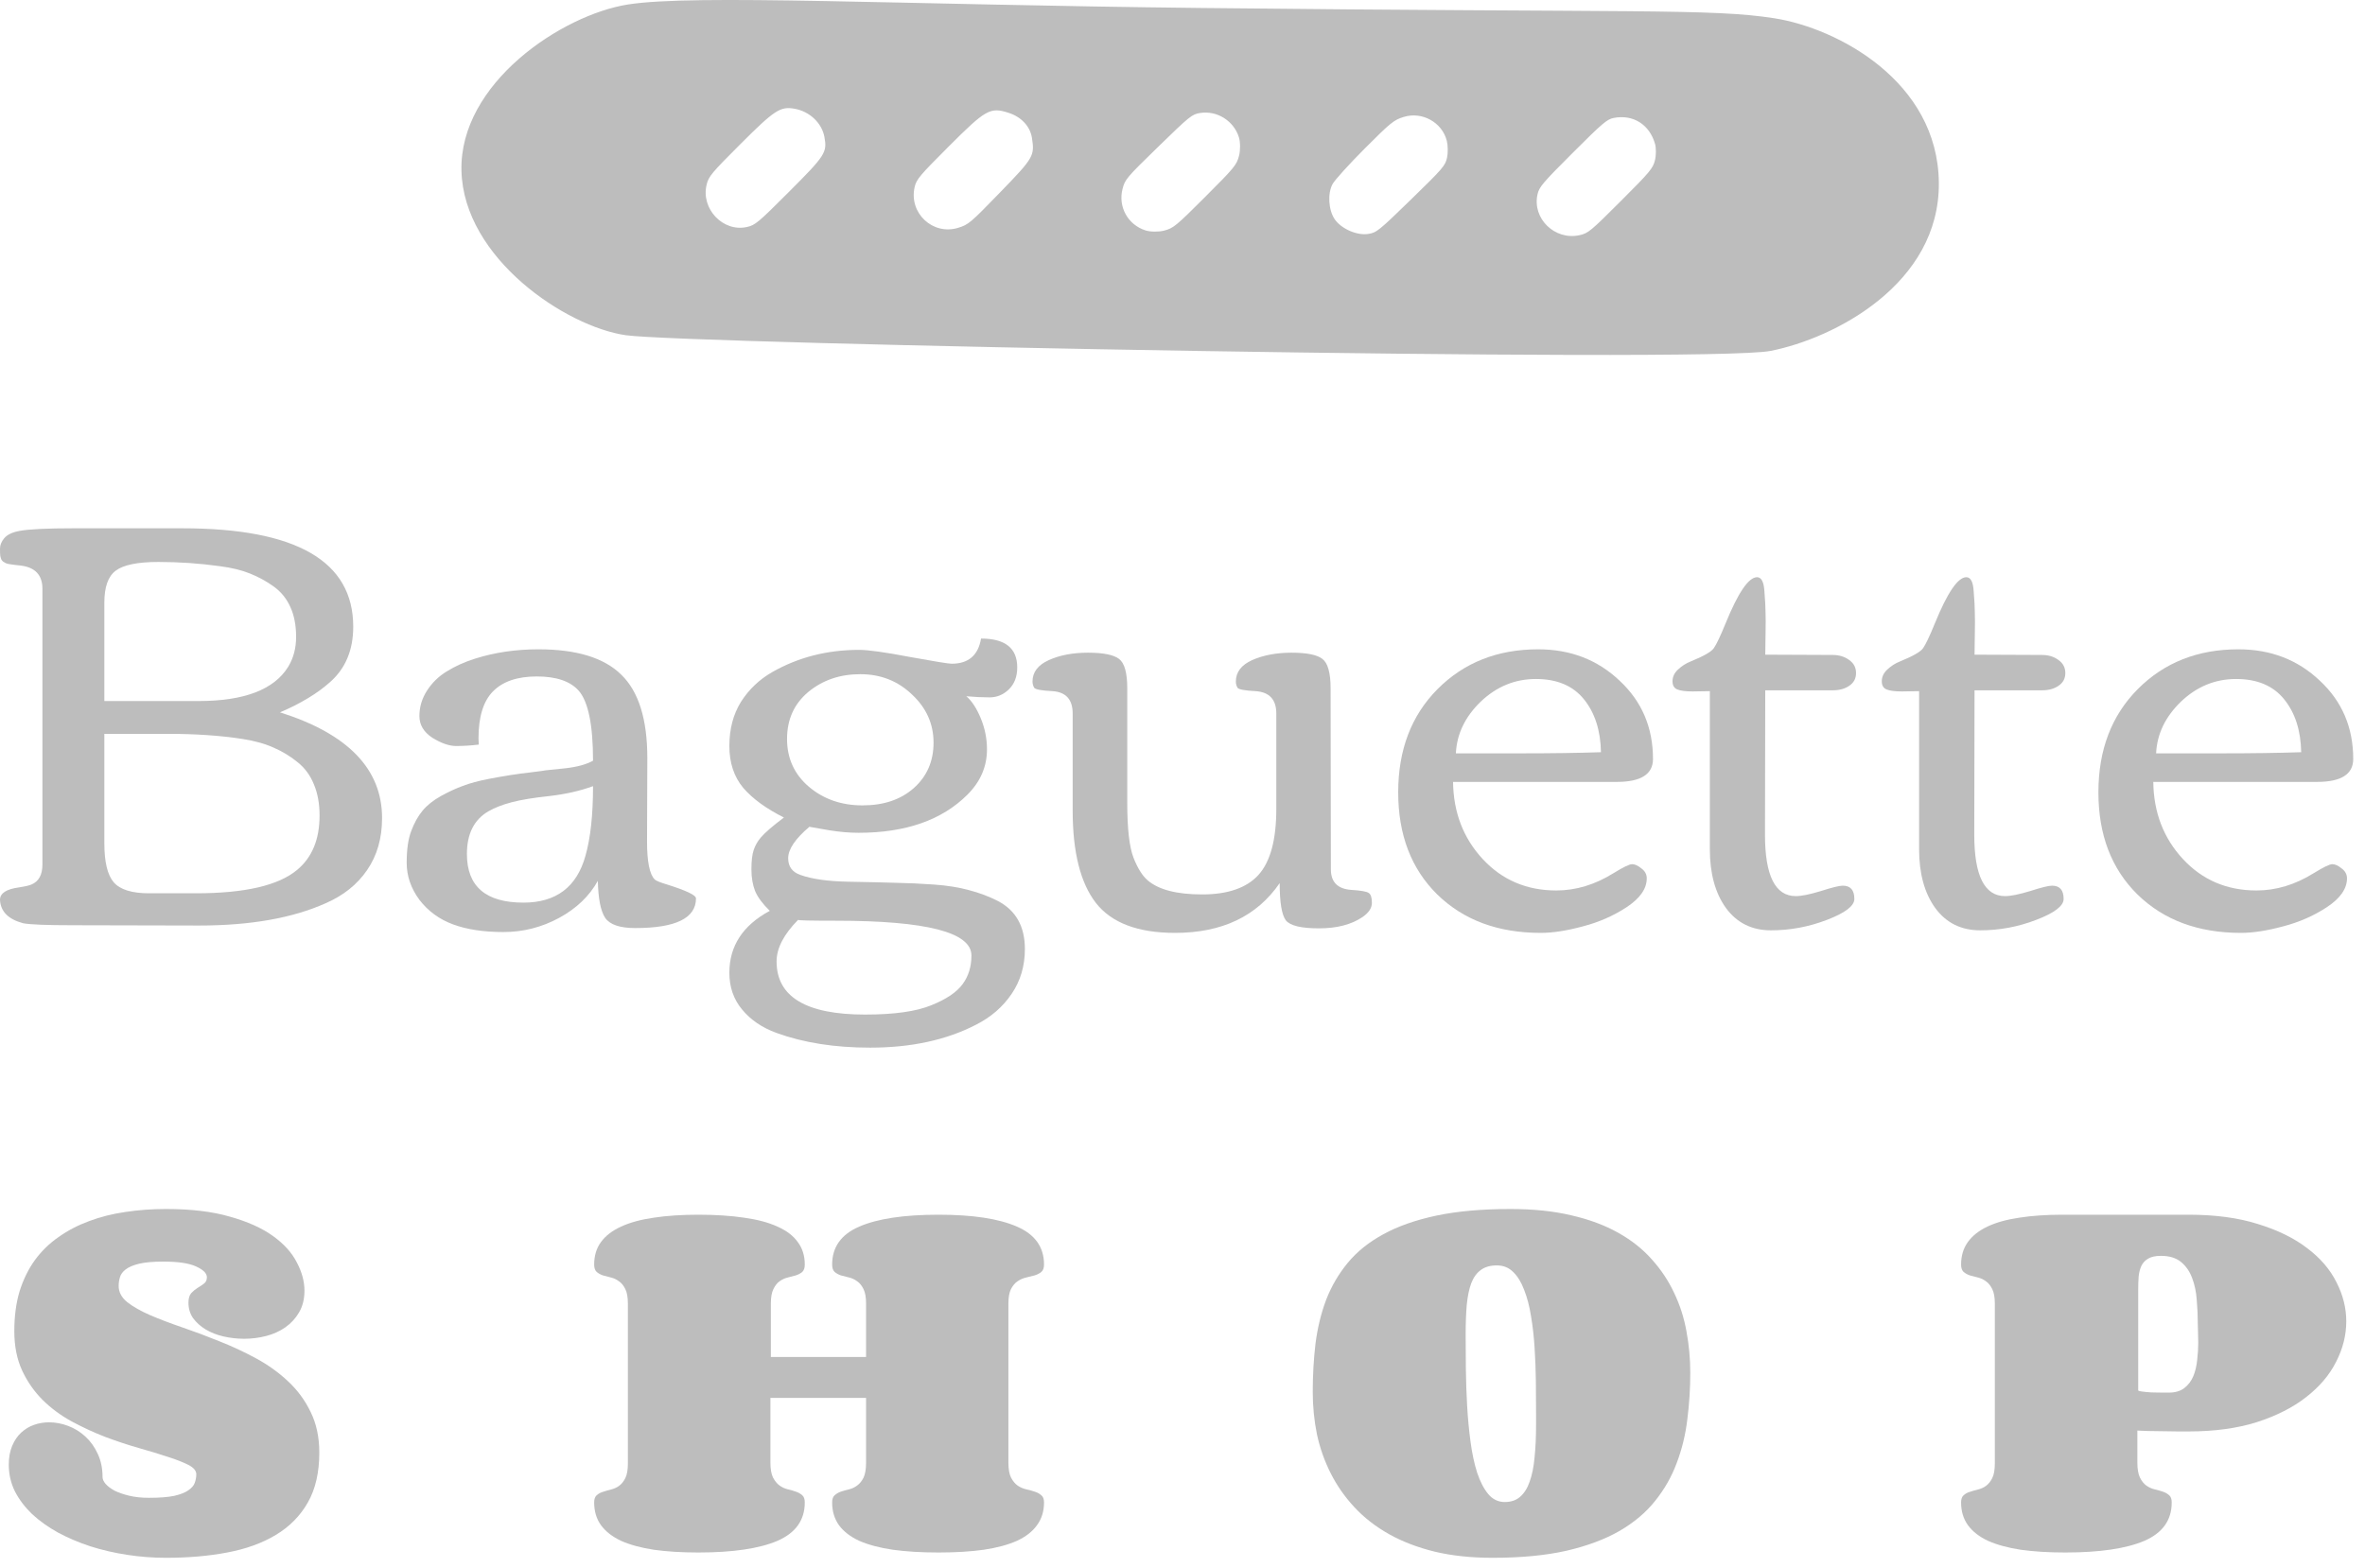 <svg width="98" height="65" viewBox="0 0 98 65" fill="none" xmlns="http://www.w3.org/2000/svg">
<path d="M13.242 33.804C13.242 33.312 13.164 32.883 13.008 32.515C12.859 32.14 12.633 31.832 12.328 31.59C12.031 31.347 11.703 31.148 11.344 30.992C10.984 30.828 10.551 30.707 10.043 30.629C9.129 30.488 8.105 30.418 6.973 30.418H4.324V34.953C4.324 35.726 4.453 36.265 4.711 36.57C4.977 36.875 5.465 37.027 6.176 37.027H8.121C10.145 37.027 11.543 36.703 12.316 36.054C12.934 35.539 13.242 34.789 13.242 33.804ZM0.047 23.175C0.039 23.136 0.027 23.093 0.012 23.047C0.004 22.992 0 22.89 0 22.742C0 22.593 0.059 22.449 0.176 22.308C0.301 22.16 0.516 22.058 0.82 22.004C1.211 21.933 1.945 21.898 3.023 21.898H7.559C12.277 21.898 14.637 23.258 14.637 25.976C14.637 26.945 14.316 27.711 13.676 28.273C13.152 28.742 12.461 29.16 11.602 29.527C14.422 30.418 15.832 31.879 15.832 33.91C15.832 34.746 15.625 35.465 15.211 36.066C14.805 36.66 14.234 37.117 13.5 37.437C12.125 38.054 10.375 38.363 8.25 38.363L3.023 38.351C1.945 38.351 1.258 38.324 0.961 38.269C0.344 38.105 0.023 37.781 0 37.297C0 37.023 0.266 36.851 0.797 36.781C1.047 36.742 1.215 36.703 1.301 36.664C1.605 36.539 1.758 36.261 1.758 35.832V24.406C1.758 23.843 1.465 23.523 0.879 23.445C0.77 23.429 0.668 23.418 0.574 23.41C0.48 23.394 0.402 23.383 0.34 23.375C0.277 23.359 0.234 23.343 0.211 23.328C0.188 23.312 0.156 23.293 0.117 23.269C0.086 23.238 0.062 23.207 0.047 23.175ZM8.227 29.058C10.117 29.058 11.355 28.586 11.941 27.64C12.16 27.281 12.27 26.867 12.27 26.398C12.27 25.922 12.191 25.511 12.035 25.168C11.879 24.816 11.648 24.531 11.344 24.312C11.039 24.093 10.711 23.914 10.359 23.773C10.016 23.633 9.598 23.531 9.105 23.468C8.27 23.351 7.422 23.293 6.562 23.293C5.703 23.293 5.113 23.414 4.793 23.656C4.48 23.89 4.324 24.332 4.324 24.98V29.058H8.227Z" fill="#BDBDBD"/>
<path d="M18.902 30.922C18.613 30.922 18.285 30.808 17.918 30.582C17.559 30.347 17.379 30.047 17.379 29.679C17.379 29.304 17.484 28.953 17.695 28.625C17.906 28.297 18.18 28.031 18.516 27.828C18.852 27.617 19.242 27.441 19.688 27.3C20.5 27.043 21.375 26.914 22.312 26.914C23.891 26.914 25.035 27.265 25.746 27.968C26.465 28.664 26.824 29.816 26.824 31.425L26.812 34.883C26.812 35.718 26.918 36.242 27.129 36.453C27.184 36.508 27.355 36.578 27.645 36.664C28.441 36.914 28.84 37.105 28.84 37.238C28.84 38.058 28 38.468 26.32 38.468C25.688 38.468 25.273 38.328 25.078 38.047C24.891 37.765 24.789 37.254 24.773 36.511C24.422 37.144 23.887 37.656 23.168 38.047C22.449 38.437 21.68 38.633 20.859 38.633C20.039 38.633 19.344 38.527 18.773 38.316C18.203 38.105 17.738 37.765 17.379 37.297C17.027 36.82 16.852 36.308 16.852 35.761C16.852 35.215 16.914 34.777 17.039 34.449C17.164 34.113 17.32 33.832 17.508 33.605C17.695 33.379 17.949 33.175 18.27 32.996C18.598 32.816 18.902 32.675 19.184 32.574C19.465 32.465 19.828 32.367 20.273 32.281C20.93 32.156 21.48 32.07 21.926 32.023C22.371 31.968 22.602 31.937 22.617 31.929C22.664 31.922 22.93 31.894 23.414 31.847C23.906 31.793 24.293 31.687 24.574 31.531C24.574 30.047 24.375 29.078 23.977 28.625C23.625 28.234 23.047 28.039 22.242 28.039C21.438 28.039 20.832 28.246 20.426 28.66C20.027 29.066 19.828 29.715 19.828 30.605L19.84 30.863C19.512 30.902 19.199 30.922 18.902 30.922ZM24.574 32.586C24.043 32.781 23.441 32.918 22.77 32.996C22.105 33.066 21.582 33.152 21.199 33.254C20.816 33.355 20.496 33.48 20.238 33.629C19.645 33.972 19.348 34.562 19.348 35.398C19.348 36.742 20.129 37.414 21.691 37.414C23.043 37.414 23.898 36.769 24.258 35.48C24.469 34.746 24.574 33.781 24.574 32.586Z" fill="#BDBDBD"/>
<path d="M40.898 31.062C40.898 31.773 40.629 32.398 40.09 32.937C39.035 33.992 37.531 34.519 35.578 34.519C35.195 34.519 34.789 34.484 34.359 34.414C33.93 34.336 33.66 34.289 33.551 34.273V34.261C32.957 34.761 32.66 35.199 32.66 35.574C32.66 35.918 32.828 36.148 33.164 36.265C33.641 36.437 34.305 36.531 35.156 36.547C36.008 36.562 36.672 36.578 37.148 36.593C37.625 36.601 38.141 36.625 38.695 36.664C39.25 36.703 39.738 36.781 40.16 36.898C40.582 37.008 40.977 37.156 41.344 37.343C42.094 37.734 42.469 38.398 42.469 39.336C42.469 40.039 42.285 40.66 41.918 41.199C41.551 41.738 41.059 42.164 40.441 42.476C39.215 43.109 37.754 43.425 36.059 43.425C34.59 43.425 33.297 43.222 32.18 42.816C31.578 42.597 31.102 42.273 30.75 41.843C30.398 41.422 30.223 40.914 30.223 40.32C30.223 39.211 30.781 38.355 31.898 37.754C31.602 37.465 31.398 37.191 31.289 36.933C31.188 36.675 31.137 36.375 31.137 36.031C31.137 35.687 31.168 35.422 31.23 35.234C31.293 35.047 31.391 34.875 31.523 34.718C31.695 34.515 32.016 34.238 32.484 33.886C31.75 33.519 31.188 33.109 30.797 32.656C30.414 32.195 30.223 31.617 30.223 30.922C30.223 30.218 30.383 29.609 30.703 29.093C31.031 28.578 31.461 28.168 31.992 27.863C33.07 27.246 34.273 26.937 35.602 26.937C35.977 26.937 36.676 27.035 37.699 27.23C38.73 27.418 39.309 27.511 39.434 27.511C40.129 27.511 40.535 27.164 40.652 26.468C41.652 26.468 42.152 26.867 42.152 27.664C42.152 28.047 42.035 28.351 41.801 28.578C41.574 28.797 41.309 28.906 41.004 28.906C40.707 28.906 40.387 28.89 40.043 28.859C40.27 29.054 40.469 29.359 40.641 29.773C40.812 30.187 40.898 30.617 40.898 31.062ZM35.648 27.945C34.805 27.945 34.086 28.191 33.492 28.683C32.906 29.175 32.613 29.824 32.613 30.629C32.613 31.433 32.914 32.093 33.516 32.609C34.125 33.125 34.867 33.383 35.742 33.383C36.617 33.383 37.324 33.144 37.863 32.668C38.41 32.183 38.684 31.554 38.684 30.781C38.684 30.008 38.387 29.343 37.793 28.789C37.207 28.226 36.492 27.945 35.648 27.945ZM35.848 42.054C37.051 42.054 37.965 41.925 38.59 41.668C39.215 41.418 39.648 41.125 39.891 40.789C40.133 40.461 40.254 40.066 40.254 39.605C40.254 38.644 38.387 38.164 34.652 38.164C33.598 38.164 33.07 38.152 33.07 38.129C32.477 38.73 32.18 39.304 32.18 39.851C32.18 41.32 33.402 42.054 35.848 42.054Z" fill="#BDBDBD"/>
<path d="M46.711 33.277C46.711 34.347 46.797 35.105 46.969 35.55C47.141 35.988 47.336 36.3 47.555 36.488C48.008 36.879 48.762 37.074 49.816 37.074C50.879 37.074 51.656 36.804 52.148 36.265C52.641 35.718 52.887 34.808 52.887 33.535V29.574C52.887 28.996 52.602 28.687 52.031 28.648C51.578 28.625 51.328 28.578 51.281 28.508C51.234 28.429 51.211 28.343 51.211 28.25C51.211 27.859 51.438 27.562 51.891 27.359C52.352 27.156 52.895 27.054 53.52 27.054C54.152 27.054 54.578 27.14 54.797 27.312C55.023 27.484 55.137 27.89 55.137 28.531L55.148 36.031C55.148 36.562 55.43 36.847 55.992 36.886C56.391 36.91 56.633 36.953 56.719 37.015C56.805 37.07 56.848 37.207 56.848 37.425C56.848 37.636 56.719 37.832 56.461 38.011C56 38.324 55.398 38.48 54.656 38.48C53.922 38.48 53.465 38.371 53.285 38.152C53.113 37.925 53.027 37.41 53.027 36.605C52.082 37.98 50.637 38.668 48.691 38.668C47.152 38.668 46.059 38.254 45.41 37.425C44.77 36.597 44.449 35.32 44.449 33.593V29.574C44.449 28.996 44.172 28.687 43.617 28.648C43.156 28.625 42.902 28.578 42.855 28.508C42.809 28.429 42.785 28.343 42.785 28.25C42.785 27.859 43.012 27.562 43.465 27.359C43.918 27.156 44.457 27.054 45.082 27.054C45.715 27.054 46.145 27.14 46.371 27.312C46.598 27.484 46.711 27.89 46.711 28.531V33.277Z" fill="#BDBDBD"/>
<path d="M59.555 37.074C58.477 36.011 57.938 34.601 57.938 32.843C57.938 31.086 58.48 29.66 59.566 28.566C60.66 27.465 62.051 26.914 63.738 26.914C65.074 26.914 66.199 27.347 67.113 28.215C68.035 29.074 68.496 30.156 68.496 31.461C68.496 32.093 67.996 32.41 66.996 32.41H60.211C60.227 33.675 60.637 34.742 61.441 35.609C62.246 36.476 63.262 36.91 64.488 36.91C65.301 36.91 66.09 36.672 66.856 36.195C67.262 35.945 67.519 35.82 67.629 35.82C67.746 35.82 67.875 35.879 68.016 35.996C68.164 36.105 68.238 36.242 68.238 36.406C68.238 36.836 67.961 37.234 67.406 37.601C66.859 37.961 66.254 38.226 65.59 38.398C64.926 38.578 64.344 38.668 63.844 38.668C62.07 38.668 60.641 38.136 59.555 37.074ZM66.34 31.179C66.324 30.281 66.09 29.55 65.637 28.988C65.184 28.425 64.519 28.144 63.645 28.144C62.777 28.144 62.016 28.457 61.359 29.082C60.711 29.707 60.367 30.422 60.328 31.226H63.07C64.289 31.226 65.379 31.211 66.34 31.179Z" fill="#BDBDBD"/>
<path d="M70.852 28.648L70.137 28.66C69.848 28.66 69.637 28.633 69.504 28.578C69.371 28.523 69.305 28.41 69.305 28.238C69.305 28.058 69.379 27.898 69.527 27.758C69.684 27.609 69.859 27.496 70.055 27.418C70.594 27.199 70.914 27.015 71.016 26.867C71.125 26.711 71.285 26.375 71.496 25.859C72.019 24.57 72.457 23.925 72.809 23.925C72.988 23.925 73.09 24.121 73.113 24.511C73.144 24.894 73.16 25.187 73.16 25.39C73.168 25.593 73.168 25.898 73.16 26.304C73.152 26.703 73.148 26.98 73.148 27.136L75.938 27.148C76.211 27.148 76.441 27.218 76.629 27.359C76.816 27.492 76.91 27.672 76.91 27.898C76.91 28.125 76.816 28.3 76.629 28.425C76.449 28.55 76.223 28.613 75.949 28.613H73.148L73.137 34.601C73.137 36.297 73.562 37.144 74.414 37.144C74.648 37.144 74.996 37.074 75.457 36.933C75.918 36.785 76.219 36.711 76.359 36.711C76.68 36.711 76.84 36.894 76.84 37.261C76.84 37.55 76.461 37.84 75.703 38.129C74.953 38.418 74.18 38.562 73.383 38.562C72.594 38.562 71.973 38.254 71.519 37.636C71.074 37.019 70.852 36.207 70.852 35.199V28.648Z" fill="#BDBDBD"/>
<path d="M79.523 28.648L78.809 28.66C78.519 28.66 78.309 28.633 78.176 28.578C78.043 28.523 77.977 28.41 77.977 28.238C77.977 28.058 78.051 27.898 78.199 27.758C78.356 27.609 78.531 27.496 78.727 27.418C79.266 27.199 79.586 27.015 79.688 26.867C79.797 26.711 79.957 26.375 80.168 25.859C80.691 24.57 81.129 23.925 81.481 23.925C81.66 23.925 81.762 24.121 81.785 24.511C81.816 24.894 81.832 25.187 81.832 25.39C81.84 25.593 81.84 25.898 81.832 26.304C81.824 26.703 81.82 26.98 81.82 27.136L84.609 27.148C84.883 27.148 85.113 27.218 85.301 27.359C85.488 27.492 85.582 27.672 85.582 27.898C85.582 28.125 85.488 28.3 85.301 28.425C85.121 28.55 84.894 28.613 84.621 28.613H81.82L81.809 34.601C81.809 36.297 82.234 37.144 83.086 37.144C83.32 37.144 83.668 37.074 84.129 36.933C84.59 36.785 84.891 36.711 85.031 36.711C85.352 36.711 85.512 36.894 85.512 37.261C85.512 37.55 85.133 37.84 84.375 38.129C83.625 38.418 82.852 38.562 82.055 38.562C81.266 38.562 80.644 38.254 80.191 37.636C79.746 37.019 79.523 36.207 79.523 35.199V28.648Z" fill="#BDBDBD"/>
<path d="M88.57 37.074C87.492 36.011 86.953 34.601 86.953 32.843C86.953 31.086 87.496 29.66 88.582 28.566C89.676 27.465 91.066 26.914 92.754 26.914C94.09 26.914 95.215 27.347 96.129 28.215C97.051 29.074 97.512 30.156 97.512 31.461C97.512 32.093 97.012 32.41 96.012 32.41H89.227C89.242 33.675 89.652 34.742 90.457 35.609C91.262 36.476 92.277 36.91 93.504 36.91C94.316 36.91 95.106 36.672 95.871 36.195C96.277 35.945 96.535 35.82 96.644 35.82C96.762 35.82 96.891 35.879 97.031 35.996C97.18 36.105 97.254 36.242 97.254 36.406C97.254 36.836 96.977 37.234 96.422 37.601C95.875 37.961 95.269 38.226 94.606 38.398C93.941 38.578 93.359 38.668 92.859 38.668C91.086 38.668 89.656 38.136 88.57 37.074ZM95.356 31.179C95.34 30.281 95.106 29.55 94.652 28.988C94.199 28.425 93.535 28.144 92.66 28.144C91.793 28.144 91.031 28.457 90.375 29.082C89.727 29.707 89.383 30.422 89.344 31.226H92.086C93.305 31.226 94.394 31.211 95.356 31.179Z" fill="#BDBDBD"/>
<path d="M8.573 52.943C8.573 52.779 8.424 52.63 8.125 52.495C7.832 52.36 7.381 52.293 6.771 52.293C6.35 52.293 6.016 52.322 5.77 52.38C5.523 52.439 5.336 52.518 5.207 52.618C5.084 52.712 5.005 52.82 4.97 52.943C4.935 53.06 4.917 53.18 4.917 53.303C4.917 53.555 5.034 53.778 5.269 53.971C5.509 54.159 5.822 54.338 6.209 54.508C6.602 54.677 7.047 54.847 7.545 55.017C8.043 55.187 8.553 55.378 9.074 55.589C9.596 55.794 10.105 56.031 10.604 56.3C11.102 56.57 11.544 56.886 11.931 57.25C12.323 57.613 12.637 58.038 12.871 58.524C13.111 59.01 13.231 59.573 13.231 60.212C13.231 61.032 13.073 61.72 12.757 62.277C12.44 62.834 11.998 63.282 11.43 63.622C10.867 63.962 10.196 64.205 9.417 64.351C8.644 64.498 7.797 64.571 6.877 64.571C6.338 64.571 5.802 64.53 5.269 64.448C4.735 64.366 4.229 64.249 3.748 64.096C3.268 63.938 2.819 63.748 2.403 63.525C1.993 63.297 1.636 63.042 1.331 62.76C1.032 62.473 0.795 62.16 0.619 61.82C0.449 61.474 0.364 61.105 0.364 60.713C0.364 60.414 0.411 60.153 0.505 59.93C0.599 59.708 0.722 59.526 0.874 59.385C1.032 59.239 1.211 59.13 1.41 59.06C1.609 58.99 1.817 58.955 2.034 58.955C2.298 58.955 2.562 59.005 2.825 59.104C3.089 59.204 3.326 59.35 3.537 59.544C3.748 59.737 3.918 59.974 4.047 60.255C4.182 60.537 4.249 60.859 4.249 61.222C4.249 61.31 4.29 61.404 4.372 61.504C4.46 61.603 4.583 61.697 4.741 61.785C4.905 61.867 5.107 61.937 5.348 61.996C5.588 62.054 5.863 62.084 6.174 62.084C6.607 62.084 6.953 62.057 7.211 62.005C7.469 61.946 7.665 61.87 7.8 61.776C7.94 61.682 8.031 61.577 8.072 61.46C8.113 61.342 8.134 61.225 8.134 61.108C8.134 60.962 8.025 60.833 7.809 60.721C7.592 60.61 7.308 60.499 6.956 60.387C6.604 60.27 6.2 60.147 5.743 60.018C5.292 59.889 4.832 59.737 4.363 59.561C3.895 59.38 3.432 59.166 2.975 58.92C2.523 58.673 2.122 58.378 1.771 58.032C1.419 57.68 1.135 57.273 0.918 56.81C0.701 56.342 0.593 55.797 0.593 55.175C0.593 54.56 0.666 54.009 0.812 53.523C0.965 53.037 1.176 52.606 1.445 52.231C1.721 51.856 2.049 51.537 2.43 51.273C2.811 51.004 3.232 50.784 3.695 50.614C4.164 50.438 4.665 50.312 5.198 50.236C5.737 50.154 6.297 50.113 6.877 50.113C7.914 50.113 8.796 50.218 9.522 50.429C10.255 50.634 10.85 50.901 11.307 51.229C11.764 51.557 12.095 51.923 12.3 52.328C12.511 52.726 12.616 53.116 12.616 53.497C12.616 53.842 12.543 54.141 12.396 54.393C12.25 54.645 12.06 54.853 11.825 55.017C11.591 55.181 11.324 55.301 11.025 55.378C10.727 55.454 10.425 55.492 10.12 55.492C9.827 55.492 9.54 55.46 9.259 55.395C8.983 55.331 8.737 55.234 8.521 55.105C8.31 54.976 8.137 54.821 8.002 54.639C7.873 54.452 7.809 54.238 7.809 53.998C7.809 53.822 7.847 53.69 7.923 53.602C8.005 53.514 8.093 53.441 8.187 53.383C8.286 53.324 8.374 53.265 8.45 53.207C8.532 53.148 8.573 53.06 8.573 52.943Z" fill="#BDBDBD"/>
<path d="M35.888 57.944H31.924V60.625C31.924 60.888 31.959 61.093 32.03 61.24C32.106 61.386 32.197 61.498 32.302 61.574C32.408 61.65 32.522 61.703 32.645 61.732C32.768 61.761 32.88 61.794 32.979 61.829C33.084 61.864 33.172 61.914 33.243 61.978C33.313 62.037 33.348 62.136 33.348 62.277C33.348 63.009 32.97 63.54 32.214 63.868C31.459 64.19 30.366 64.351 28.936 64.351C28.245 64.351 27.63 64.313 27.09 64.237C26.557 64.155 26.106 64.032 25.737 63.868C25.374 63.698 25.095 63.481 24.902 63.217C24.714 62.954 24.621 62.64 24.621 62.277C24.621 62.136 24.656 62.037 24.726 61.978C24.796 61.914 24.881 61.867 24.981 61.838C25.087 61.802 25.198 61.77 25.315 61.741C25.438 61.712 25.549 61.662 25.649 61.592C25.755 61.515 25.842 61.407 25.913 61.266C25.983 61.126 26.018 60.923 26.018 60.66V54.033C26.018 53.775 25.983 53.576 25.913 53.435C25.842 53.289 25.755 53.18 25.649 53.11C25.549 53.034 25.438 52.981 25.315 52.952C25.198 52.922 25.087 52.893 24.981 52.864C24.881 52.829 24.796 52.782 24.726 52.723C24.656 52.659 24.621 52.556 24.621 52.416C24.621 52.052 24.714 51.742 24.902 51.484C25.095 51.22 25.374 51.007 25.737 50.842C26.106 50.672 26.557 50.55 27.09 50.473C27.63 50.391 28.245 50.35 28.936 50.35C29.651 50.35 30.284 50.391 30.834 50.473C31.385 50.55 31.845 50.672 32.214 50.842C32.589 51.007 32.871 51.22 33.058 51.484C33.252 51.742 33.348 52.052 33.348 52.416C33.348 52.556 33.313 52.659 33.243 52.723C33.172 52.782 33.084 52.829 32.979 52.864C32.88 52.893 32.768 52.922 32.645 52.952C32.522 52.981 32.408 53.034 32.302 53.11C32.203 53.18 32.118 53.289 32.047 53.435C31.977 53.576 31.942 53.775 31.942 54.033V56.248H35.888V54.033C35.888 53.775 35.853 53.576 35.783 53.435C35.712 53.289 35.625 53.18 35.519 53.11C35.419 53.034 35.308 52.981 35.185 52.952C35.062 52.922 34.948 52.893 34.842 52.864C34.743 52.829 34.658 52.782 34.587 52.723C34.517 52.659 34.482 52.556 34.482 52.416C34.482 51.689 34.857 51.165 35.607 50.842C36.363 50.514 37.459 50.35 38.894 50.35C40.306 50.35 41.387 50.514 42.137 50.842C42.887 51.165 43.262 51.689 43.262 52.416C43.262 52.556 43.224 52.659 43.148 52.723C43.078 52.782 42.987 52.829 42.876 52.864C42.77 52.893 42.653 52.922 42.524 52.952C42.395 52.981 42.275 53.034 42.164 53.11C42.058 53.18 41.967 53.289 41.891 53.435C41.821 53.576 41.786 53.775 41.786 54.033V60.625C41.786 60.888 41.821 61.093 41.891 61.24C41.967 61.386 42.058 61.498 42.164 61.574C42.275 61.65 42.395 61.703 42.524 61.732C42.653 61.761 42.77 61.794 42.876 61.829C42.987 61.864 43.078 61.914 43.148 61.978C43.224 62.037 43.262 62.136 43.262 62.277C43.262 62.64 43.166 62.954 42.972 63.217C42.785 63.481 42.506 63.698 42.137 63.868C41.768 64.032 41.311 64.155 40.766 64.237C40.221 64.313 39.597 64.351 38.894 64.351C38.179 64.351 37.546 64.313 36.996 64.237C36.445 64.155 35.982 64.032 35.607 63.868C35.238 63.698 34.957 63.481 34.763 63.217C34.576 62.954 34.482 62.64 34.482 62.277C34.482 62.136 34.517 62.037 34.587 61.978C34.658 61.914 34.743 61.864 34.842 61.829C34.948 61.794 35.062 61.761 35.185 61.732C35.308 61.703 35.419 61.65 35.519 61.574C35.625 61.498 35.712 61.389 35.783 61.249C35.853 61.102 35.888 60.894 35.888 60.625V57.944Z" fill="#BDBDBD"/>
<path d="M61.85 64.571C60.965 64.571 60.165 64.486 59.45 64.316C58.736 64.14 58.103 63.897 57.552 63.587C57.001 63.276 56.526 62.907 56.128 62.479C55.73 62.051 55.401 61.583 55.144 61.073C54.886 60.563 54.695 60.024 54.572 59.456C54.455 58.882 54.397 58.293 54.397 57.689C54.397 56.998 54.435 56.333 54.511 55.694C54.593 55.05 54.739 54.446 54.95 53.883C55.167 53.321 55.466 52.808 55.847 52.345C56.228 51.883 56.72 51.487 57.323 51.159C57.933 50.825 58.668 50.567 59.529 50.385C60.391 50.204 61.41 50.113 62.588 50.113C63.537 50.113 64.381 50.201 65.119 50.377C65.858 50.547 66.502 50.787 67.053 51.097C67.609 51.408 68.075 51.777 68.45 52.205C68.831 52.627 69.139 53.09 69.373 53.593C69.613 54.092 69.783 54.622 69.883 55.184C69.988 55.747 70.041 56.318 70.041 56.898C70.041 57.554 70 58.202 69.918 58.84C69.842 59.473 69.695 60.074 69.479 60.642C69.268 61.211 68.969 61.735 68.582 62.215C68.201 62.696 67.706 63.112 67.097 63.464C66.493 63.809 65.761 64.082 64.9 64.281C64.038 64.474 63.022 64.571 61.85 64.571ZM62.351 62.259C62.614 62.259 62.828 62.186 62.992 62.04C63.162 61.893 63.294 61.682 63.388 61.407C63.487 61.132 63.555 60.795 63.59 60.396C63.631 59.998 63.651 59.547 63.651 59.043V58.647C63.651 58.202 63.649 57.742 63.643 57.267C63.637 56.787 63.619 56.318 63.59 55.861C63.561 55.398 63.511 54.962 63.441 54.551C63.376 54.141 63.282 53.781 63.159 53.47C63.042 53.154 62.89 52.905 62.702 52.723C62.521 52.542 62.295 52.451 62.026 52.451C61.75 52.451 61.528 52.515 61.358 52.644C61.188 52.767 61.056 52.952 60.962 53.198C60.874 53.438 60.813 53.737 60.778 54.094C60.748 54.452 60.733 54.865 60.733 55.334C60.733 55.761 60.736 56.23 60.742 56.74C60.748 57.25 60.766 57.762 60.795 58.278C60.824 58.788 60.871 59.283 60.936 59.763C61 60.244 61.091 60.669 61.208 61.038C61.331 61.407 61.483 61.703 61.665 61.925C61.853 62.148 62.081 62.259 62.351 62.259Z" fill="#BDBDBD"/>
<path d="M89.868 57.724C90.137 57.724 90.354 57.66 90.518 57.531C90.682 57.402 90.805 57.238 90.887 57.039C90.969 56.84 91.022 56.617 91.046 56.371C91.075 56.125 91.09 55.887 91.09 55.659C91.09 55.507 91.087 55.366 91.081 55.237C91.075 55.108 91.072 54.991 91.072 54.885C91.072 54.551 91.057 54.217 91.028 53.883C91.005 53.544 90.94 53.239 90.835 52.969C90.735 52.7 90.583 52.48 90.378 52.31C90.172 52.14 89.894 52.055 89.543 52.055C89.32 52.055 89.144 52.093 89.015 52.17C88.892 52.24 88.799 52.34 88.734 52.468C88.675 52.597 88.637 52.747 88.62 52.917C88.608 53.081 88.602 53.259 88.602 53.453V57.636C88.62 57.654 88.675 57.669 88.769 57.68C88.851 57.692 88.974 57.704 89.138 57.715C89.308 57.721 89.551 57.724 89.868 57.724ZM90.694 50.35C91.796 50.35 92.754 50.479 93.568 50.737C94.388 50.989 95.068 51.323 95.607 51.739C96.152 52.149 96.556 52.621 96.82 53.154C97.09 53.681 97.224 54.22 97.224 54.771C97.224 55.34 97.084 55.899 96.802 56.45C96.527 56.995 96.114 57.481 95.563 57.909C95.018 58.337 94.339 58.682 93.524 58.946C92.71 59.204 91.766 59.333 90.694 59.333C90.6 59.333 90.454 59.333 90.255 59.333C90.055 59.327 89.844 59.324 89.622 59.324C89.405 59.318 89.197 59.315 88.998 59.315C88.799 59.309 88.655 59.303 88.567 59.297V60.625C88.567 60.888 88.602 61.093 88.672 61.24C88.743 61.386 88.831 61.498 88.936 61.574C89.042 61.65 89.156 61.703 89.279 61.732C89.402 61.761 89.516 61.794 89.622 61.829C89.727 61.864 89.815 61.914 89.885 61.978C89.956 62.037 89.991 62.136 89.991 62.277C89.991 63.009 89.613 63.54 88.857 63.868C88.101 64.19 87.008 64.351 85.579 64.351C84.887 64.351 84.272 64.313 83.733 64.237C83.2 64.155 82.749 64.032 82.38 63.868C82.016 63.698 81.738 63.481 81.545 63.217C81.357 62.954 81.263 62.64 81.263 62.277C81.263 62.136 81.299 62.037 81.369 61.978C81.439 61.914 81.524 61.867 81.624 61.838C81.729 61.802 81.841 61.77 81.958 61.741C82.081 61.712 82.192 61.662 82.292 61.592C82.397 61.515 82.485 61.407 82.555 61.266C82.626 61.126 82.661 60.923 82.661 60.66V54.033C82.661 53.775 82.626 53.576 82.555 53.435C82.485 53.289 82.397 53.18 82.292 53.11C82.192 53.034 82.081 52.981 81.958 52.952C81.841 52.922 81.729 52.893 81.624 52.864C81.524 52.829 81.439 52.782 81.369 52.723C81.299 52.659 81.263 52.556 81.263 52.416C81.263 52.058 81.354 51.751 81.536 51.493C81.723 51.229 81.996 51.012 82.353 50.842C82.711 50.672 83.15 50.55 83.672 50.473C84.193 50.391 84.791 50.35 85.465 50.35H90.694Z" fill="#BDBDBD"/>
<path fill-rule="evenodd" clip-rule="evenodd" d="M73.526 0.757C70.914 0.347 67.838 0.528 49.799 0.331C37.109 0.192 28.762 -0.247 26.019 0.186C23.276 0.619 19.027 3.454 19.122 7.083C19.216 10.713 23.459 13.542 25.933 13.895C28.408 14.249 70.728 15.062 73.367 14.545C76.006 14.028 80.381 11.774 80.341 7.572C80.3 3.369 76.138 1.167 73.526 0.757ZM68.581 5.965C68.629 6.136 68.628 6.442 68.577 6.644C68.493 6.981 68.374 7.124 67.159 8.338C65.912 9.585 65.811 9.668 65.454 9.748C64.43 9.976 63.485 9.058 63.711 8.055C63.78 7.75 63.918 7.586 65.171 6.334C66.407 5.099 66.59 4.944 66.867 4.889C67.672 4.732 68.351 5.158 68.581 5.965ZM59.952 5.836C60.001 6.03 60.005 6.347 59.961 6.541C59.887 6.87 59.787 6.986 58.471 8.267C57.128 9.573 57.042 9.643 56.696 9.697C56.233 9.77 55.581 9.485 55.31 9.092C55.047 8.712 55.005 8.012 55.221 7.625C55.317 7.453 55.919 6.79 56.558 6.15C57.633 5.074 57.753 4.977 58.163 4.848C58.926 4.61 59.758 5.069 59.952 5.836ZM51.337 5.688C51.399 5.885 51.402 6.231 51.343 6.456C51.242 6.841 51.159 6.941 49.943 8.158C48.727 9.374 48.626 9.457 48.241 9.558C48.016 9.617 47.67 9.614 47.473 9.552C46.739 9.321 46.325 8.578 46.515 7.832C46.617 7.436 46.672 7.37 47.997 6.08C49.297 4.814 49.394 4.735 49.73 4.683C50.43 4.573 51.123 5.006 51.337 5.688ZM42.761 5.715C42.878 6.464 42.835 6.537 41.436 7.98C40.204 9.251 40.133 9.31 39.703 9.443C38.65 9.766 37.651 8.828 37.901 7.752C37.976 7.433 38.103 7.281 39.31 6.074C40.852 4.531 41.031 4.43 41.798 4.678C42.323 4.848 42.688 5.24 42.761 5.715ZM34.162 5.677C34.281 6.318 34.2 6.444 32.704 7.941C31.415 9.231 31.296 9.331 30.954 9.408C29.961 9.633 29.031 8.652 29.283 7.646C29.367 7.31 29.487 7.166 30.668 5.986C32.094 4.559 32.334 4.402 32.924 4.507C33.549 4.618 34.054 5.096 34.162 5.677Z" fill="#BDBDBD"/>
</svg>
